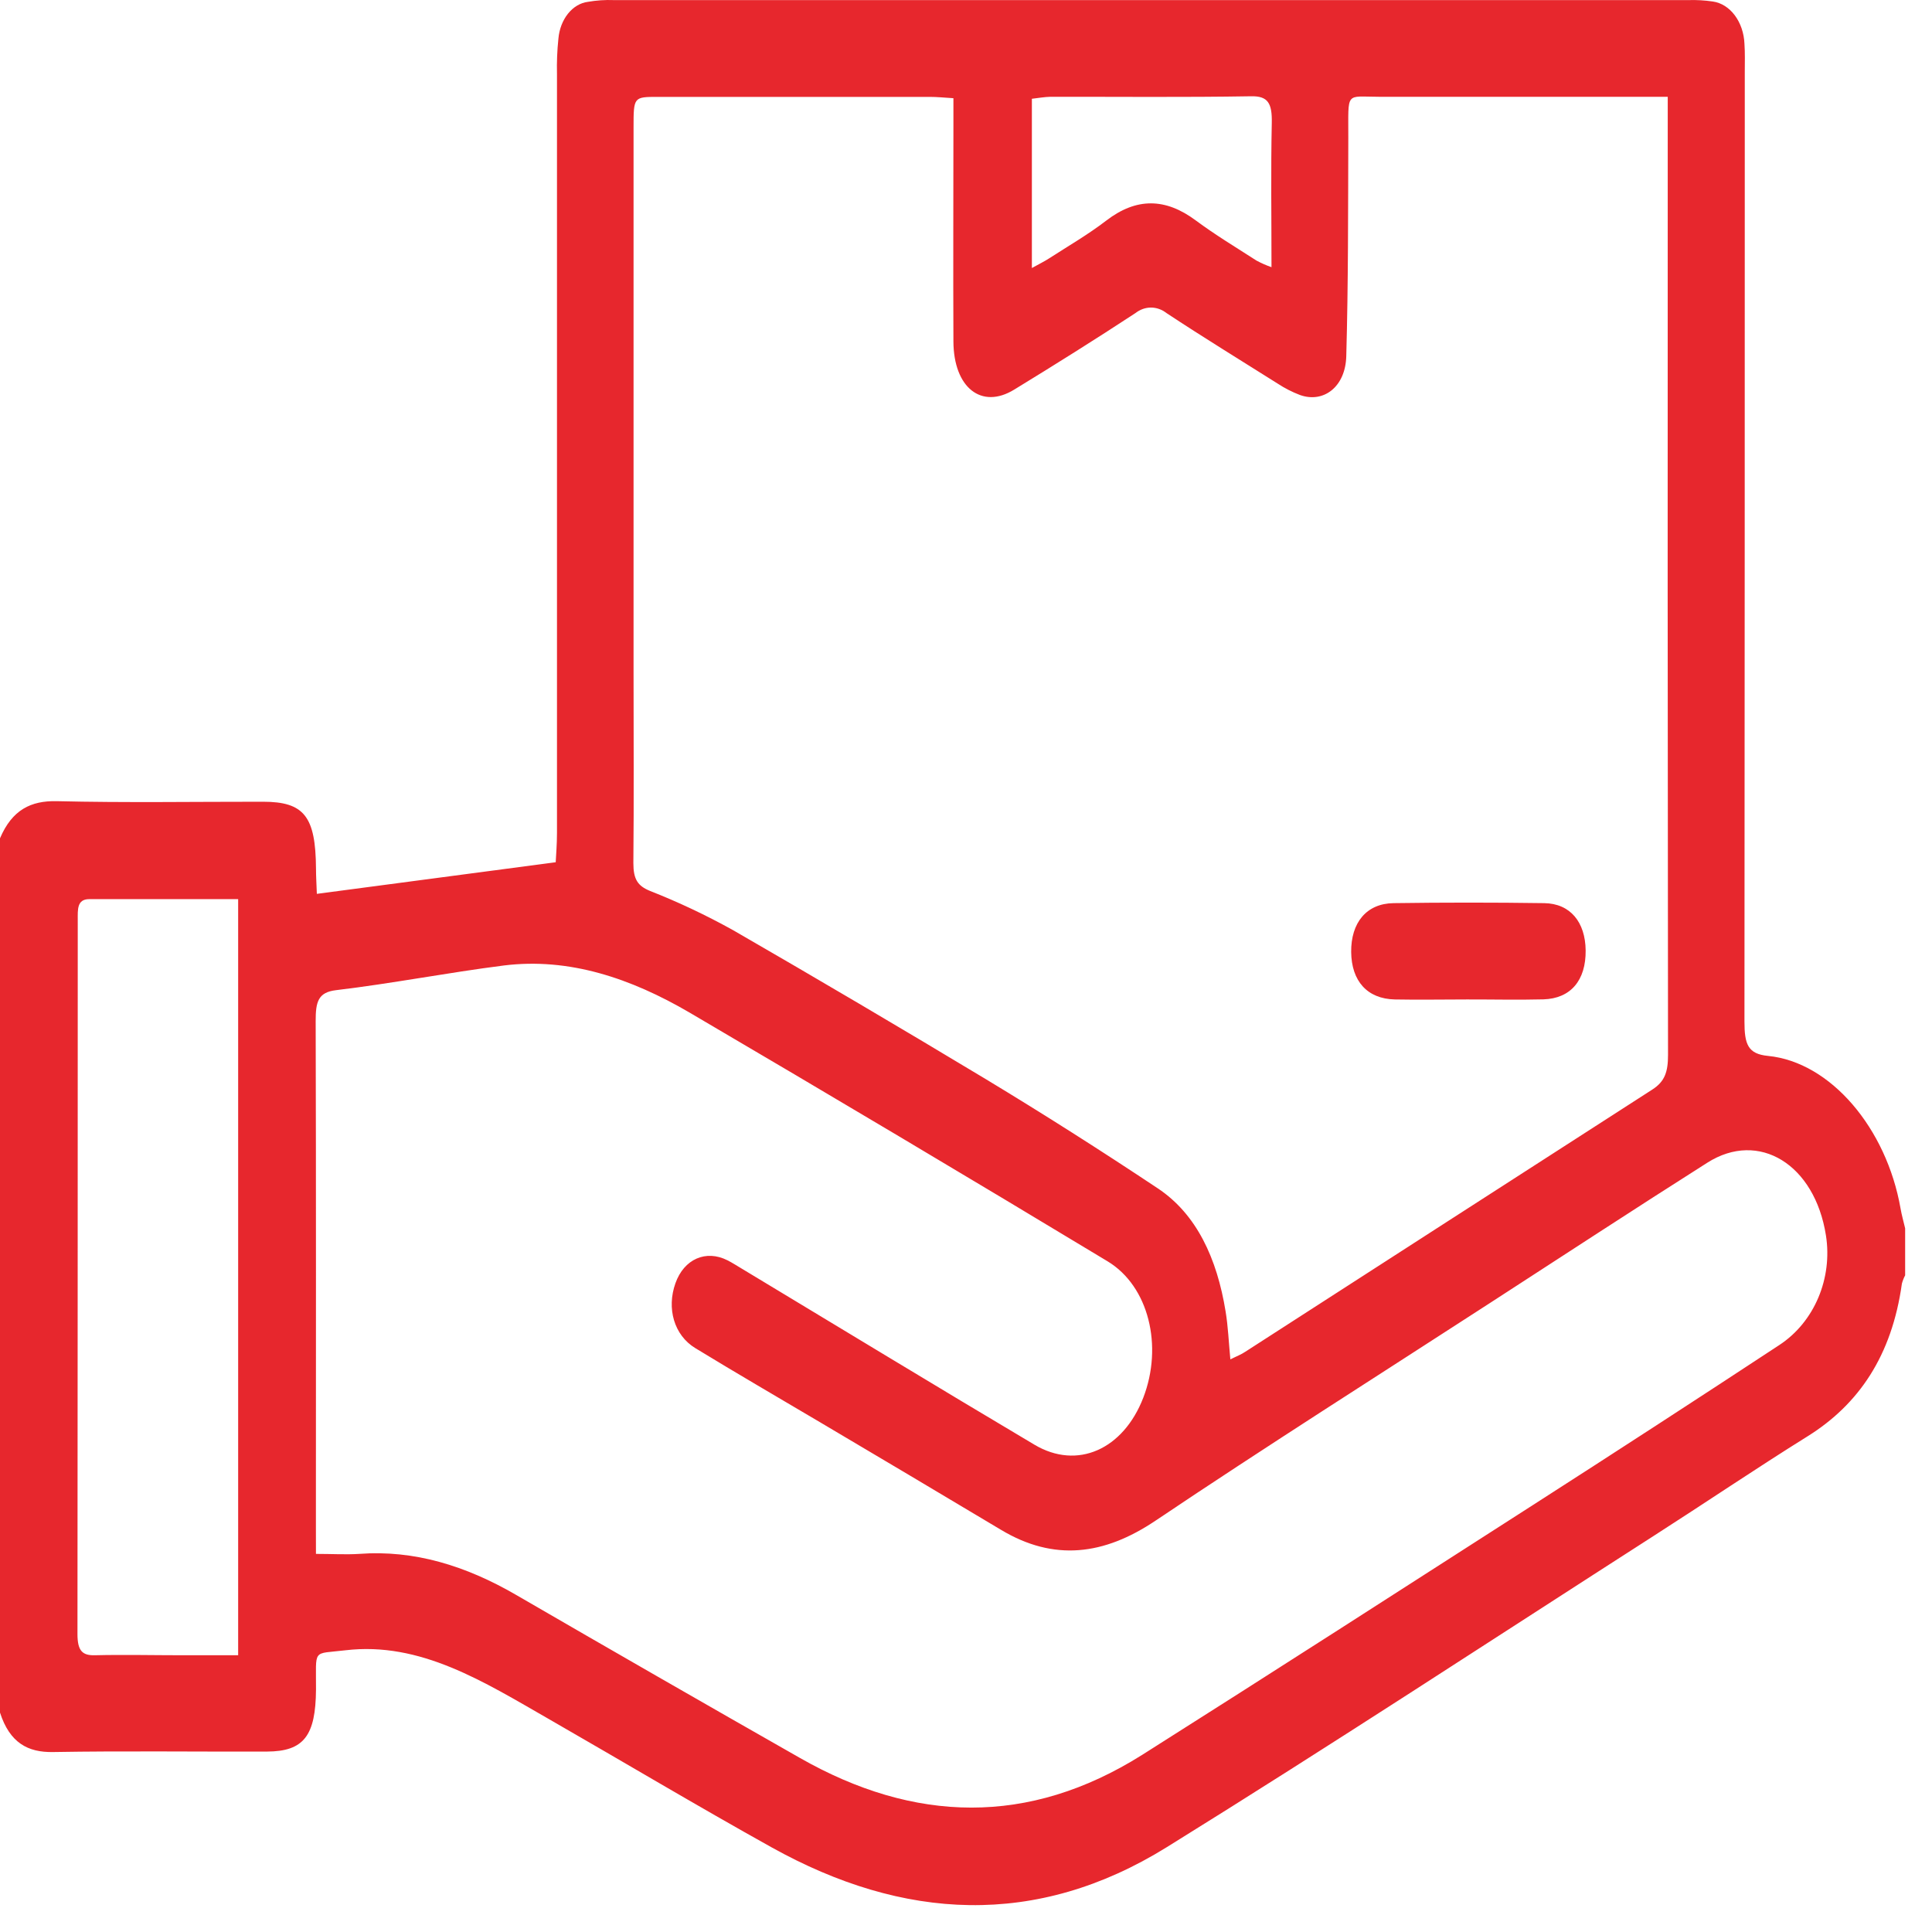 <svg width="41" height="41" viewBox="0 0 41 41" fill="none" xmlns="http://www.w3.org/2000/svg">
<g id="Group 37656">
<g id="Layer 2">
<g id="Layer 2_2">
<path id="Vector" d="M0 17.79C0.258 17.182 0.659 16.991 1.2 17.002C2.66 17.037 4.122 17.013 5.581 17.014C6.455 17.014 6.699 17.326 6.706 18.436C6.706 18.6 6.717 18.763 6.724 18.969L11.793 18.298C11.8 18.157 11.82 17.916 11.82 17.677C11.82 12.308 11.82 6.939 11.82 1.568C11.814 1.319 11.824 1.07 11.85 0.823C11.867 0.621 11.939 0.434 12.053 0.291C12.167 0.148 12.317 0.059 12.476 0.039C12.66 0.007 12.845 -0.005 13.029 0.002H35.837C36.008 -0.003 36.179 0.007 36.349 0.032C36.527 0.057 36.692 0.161 36.815 0.325C36.938 0.49 37.011 0.704 37.02 0.93C37.034 1.129 37.027 1.329 37.027 1.528C37.027 8.247 37.025 14.962 37.02 21.676C37.02 22.158 37.09 22.366 37.519 22.408C38.851 22.538 40.035 23.947 40.332 25.643C40.357 25.787 40.397 25.926 40.43 26.067V27.065C40.401 27.119 40.378 27.178 40.361 27.241C40.148 28.77 39.446 29.803 38.359 30.481C37.273 31.158 36.186 31.894 35.097 32.592C31.654 34.802 28.228 37.05 24.759 39.201C21.989 40.919 19.168 40.757 16.379 39.206C14.793 38.323 13.225 37.387 11.646 36.48C10.273 35.694 8.923 34.831 7.326 35.022C6.616 35.107 6.711 34.974 6.706 35.854C6.699 36.837 6.447 37.168 5.665 37.171C4.152 37.176 2.639 37.155 1.126 37.181C0.593 37.191 0.207 36.987 0 36.344L0 17.79ZM20.233 2.084C20.04 2.072 19.884 2.056 19.729 2.056C17.808 2.056 15.887 2.056 13.965 2.056C13.447 2.056 13.445 2.056 13.445 2.706C13.445 6.546 13.445 10.386 13.445 14.226C13.445 15.588 13.454 16.951 13.441 18.316C13.441 18.66 13.533 18.799 13.79 18.905C14.39 19.141 14.98 19.419 15.556 19.739C17.346 20.772 19.131 21.824 20.912 22.896C22.143 23.64 23.363 24.415 24.572 25.22C25.393 25.767 25.826 26.703 26.009 27.83C26.062 28.149 26.075 28.478 26.11 28.848C26.239 28.783 26.336 28.748 26.426 28.687C29.304 26.831 32.183 24.977 35.063 23.123C35.331 22.952 35.398 22.745 35.398 22.389C35.39 15.804 35.388 9.222 35.392 2.642V2.054H34.833C32.978 2.054 31.122 2.054 29.268 2.054C28.543 2.054 28.616 1.923 28.613 2.922C28.608 4.467 28.613 6.015 28.57 7.556C28.555 8.208 28.089 8.563 27.586 8.382C27.423 8.32 27.264 8.239 27.113 8.14C26.323 7.642 25.533 7.158 24.755 6.644C24.655 6.567 24.542 6.527 24.425 6.527C24.309 6.527 24.195 6.567 24.096 6.644C23.245 7.202 22.386 7.741 21.523 8.268C20.829 8.695 20.238 8.227 20.233 7.248C20.226 5.719 20.233 4.19 20.233 2.659V2.084ZM6.705 32.976C7.049 32.976 7.337 32.994 7.622 32.976C8.793 32.888 9.888 33.23 10.945 33.842C12.951 35.005 14.96 36.159 16.972 37.304C19.398 38.688 21.829 38.757 24.237 37.242C27.006 35.49 29.77 33.712 32.533 31.938C34.28 30.817 36.021 29.687 37.758 28.545C38.506 28.056 38.893 27.124 38.749 26.216C38.512 24.712 37.328 23.977 36.231 24.675C34.693 25.651 33.165 26.651 31.633 27.643C29.26 29.181 26.875 30.69 24.52 32.272C23.427 33.006 22.365 33.138 21.244 32.466C19.962 31.7 18.679 30.937 17.394 30.177C16.513 29.656 15.63 29.143 14.755 28.609C14.305 28.335 14.143 27.767 14.334 27.232C14.516 26.719 14.98 26.514 15.439 26.746C15.537 26.796 15.631 26.856 15.726 26.913C17.801 28.163 19.872 29.423 21.953 30.659C22.863 31.2 23.838 30.759 24.262 29.662C24.686 28.564 24.378 27.295 23.506 26.768C20.555 24.987 17.596 23.227 14.631 21.487C13.39 20.762 12.08 20.317 10.693 20.489C9.504 20.64 8.324 20.871 7.131 21.013C6.751 21.058 6.698 21.259 6.699 21.67C6.709 25.245 6.704 28.819 6.704 32.392L6.705 32.976ZM5.054 19.081C3.97 19.081 2.934 19.081 1.895 19.081C1.631 19.081 1.65 19.302 1.65 19.523C1.65 24.575 1.648 29.626 1.644 34.676C1.644 35.036 1.75 35.133 2.012 35.127C2.63 35.112 3.249 35.127 3.866 35.127H5.054V19.081ZM21.898 2.096V5.688C22.048 5.605 22.154 5.553 22.256 5.488C22.665 5.224 23.085 4.982 23.477 4.681C24.117 4.19 24.732 4.2 25.372 4.675C25.791 4.986 26.23 5.25 26.663 5.529C26.767 5.585 26.874 5.632 26.983 5.67C26.983 4.603 26.968 3.608 26.989 2.614C26.999 2.188 26.907 2.036 26.55 2.043C25.129 2.067 23.708 2.052 22.292 2.054C22.164 2.057 22.036 2.08 21.898 2.096Z" fill="#E7272D"/>
<path id="Vector_2" d="M31.136 21.21C30.623 21.21 30.109 21.22 29.598 21.21C29.015 21.196 28.68 20.82 28.674 20.201C28.669 19.582 28.997 19.174 29.574 19.166C30.639 19.151 31.704 19.151 32.77 19.166C33.322 19.174 33.644 19.566 33.65 20.171C33.656 20.803 33.334 21.191 32.753 21.208C32.218 21.222 31.675 21.209 31.136 21.21Z" fill="#E7272D"/>
</g>
</g>
</g>
</svg>
